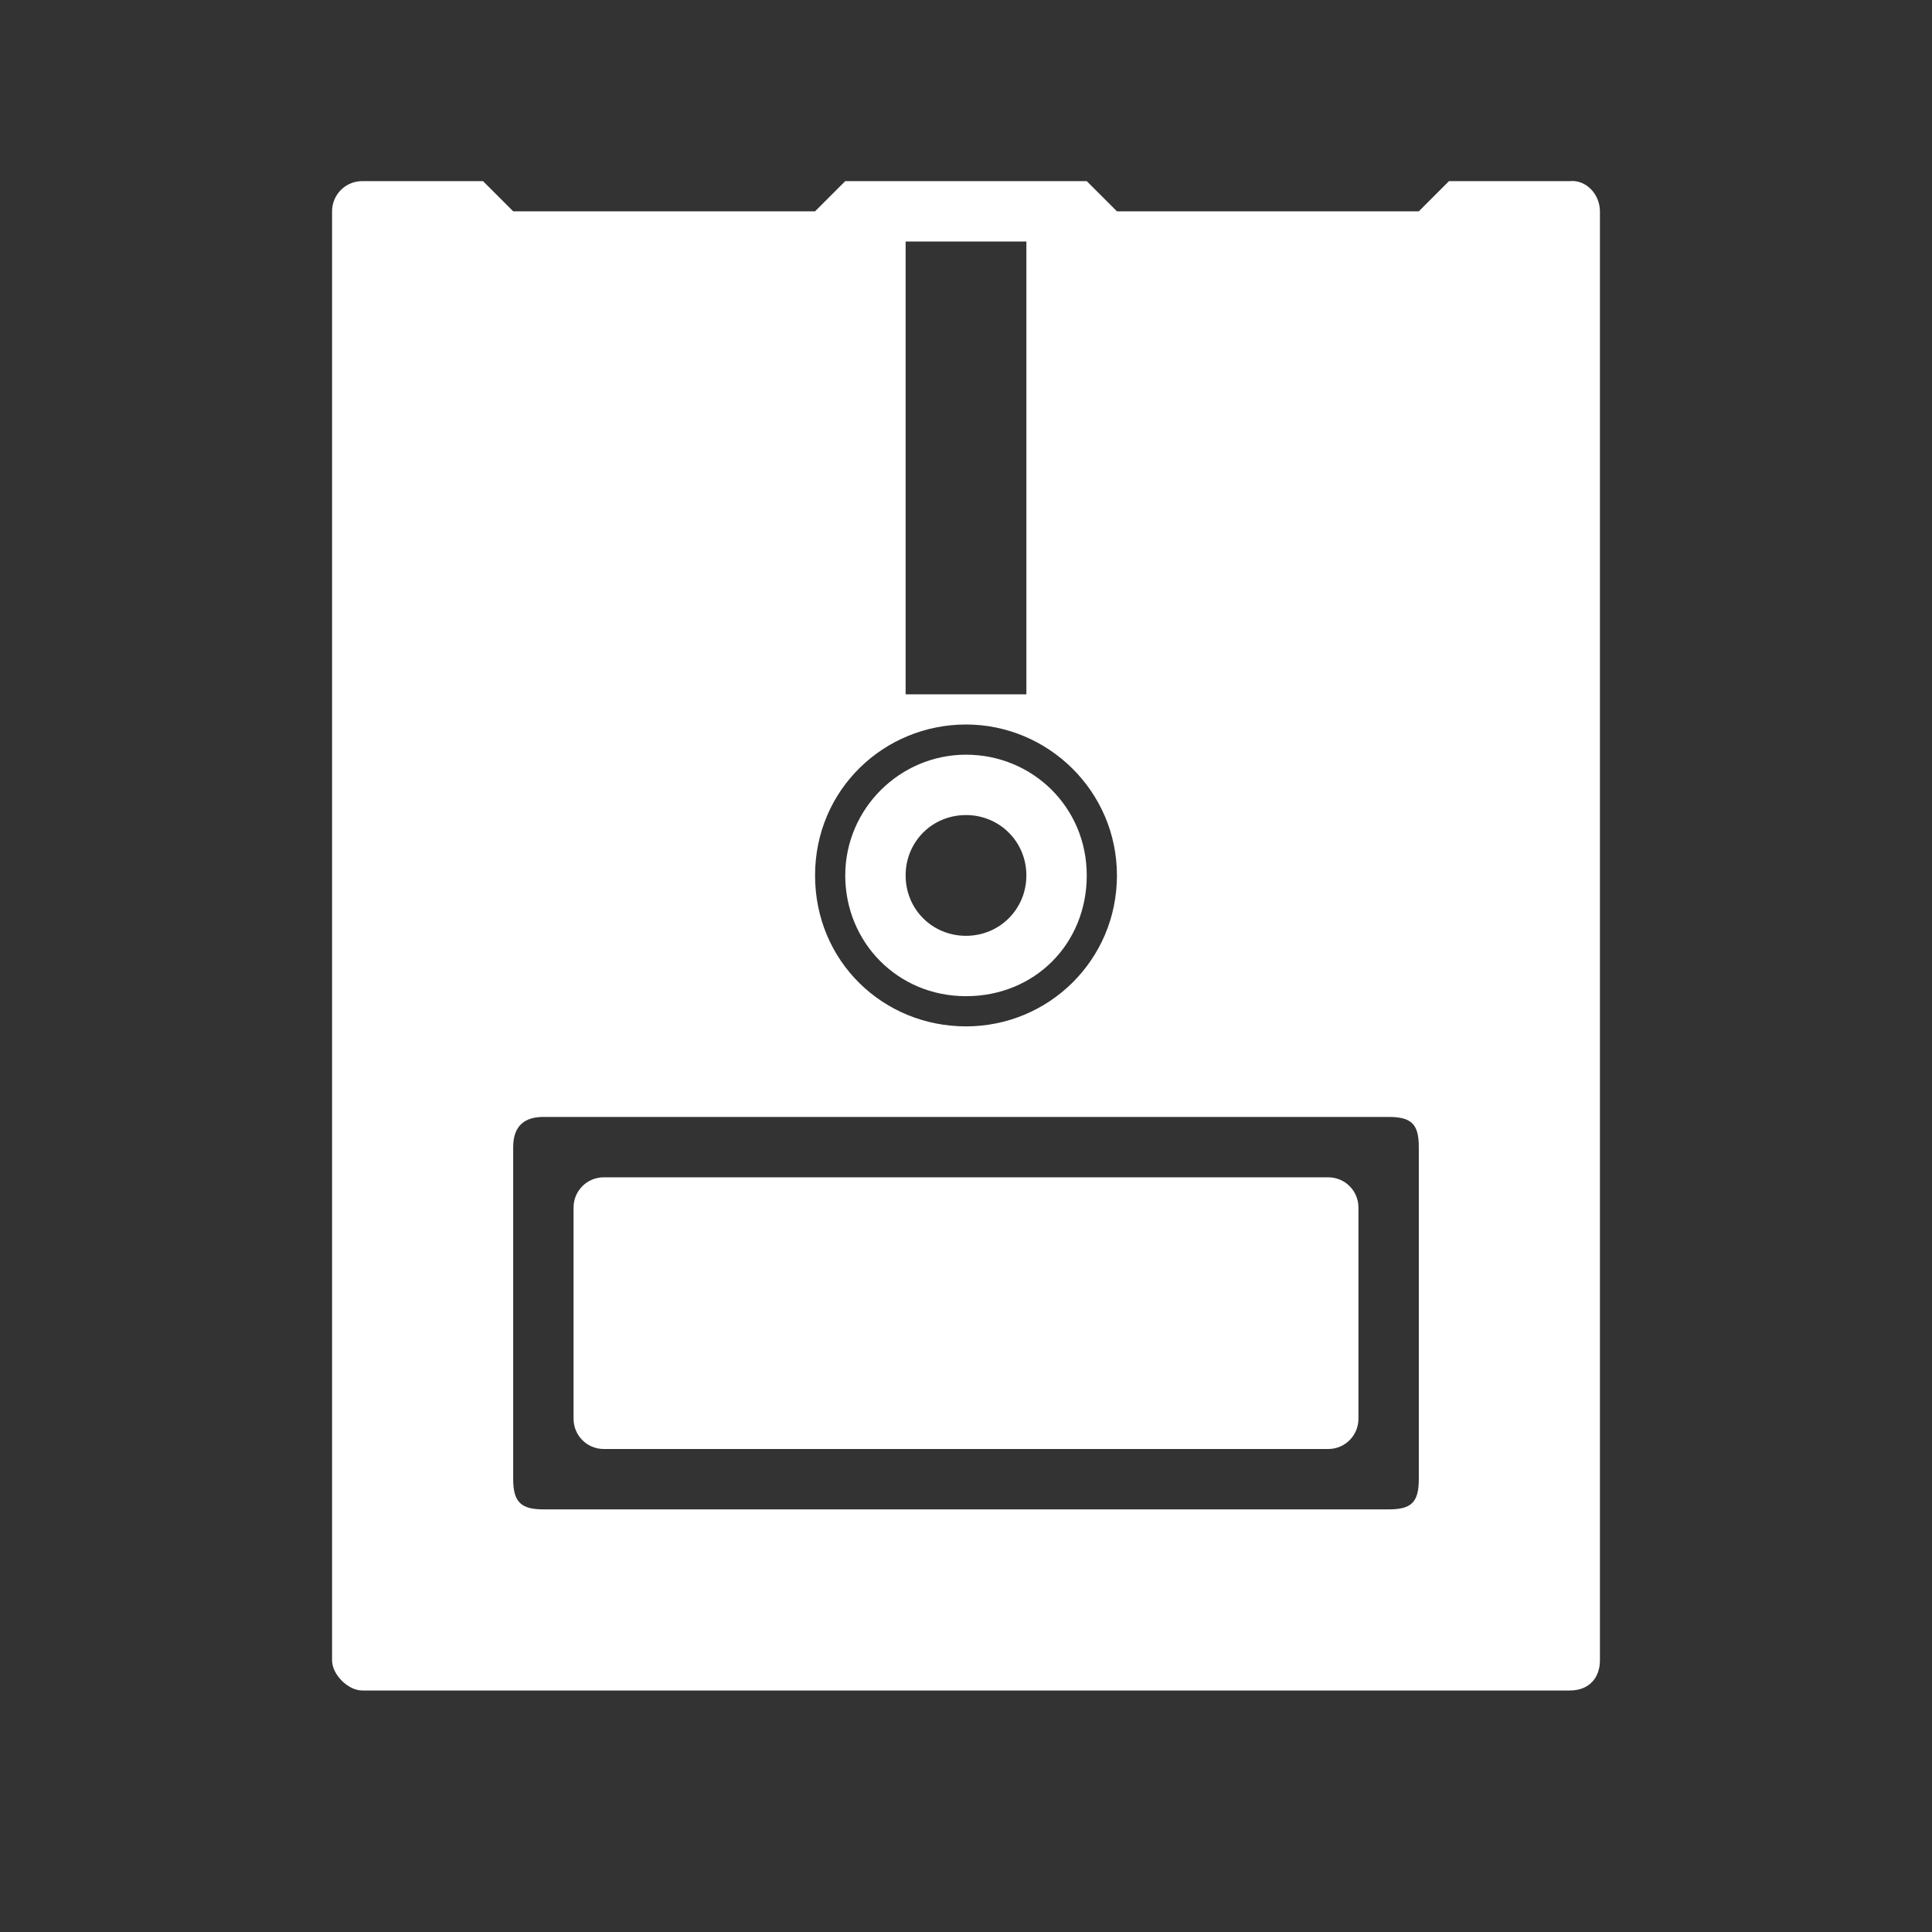 <?xml version="1.0" encoding="UTF-8" standalone="no"?>
<!-- Generator: Adobe Illustrator 16.0.0, SVG Export Plug-In . SVG Version: 6.00 Build 0)  -->

<svg
   xmlns:dc="http://purl.org/dc/elements/1.1/"
   xmlns:cc="http://creativecommons.org/ns#"
   xmlns:rdf="http://www.w3.org/1999/02/22-rdf-syntax-ns#"
   xmlns:svg="http://www.w3.org/2000/svg"
   xmlns="http://www.w3.org/2000/svg"
   xmlns:sodipodi="http://sodipodi.sourceforge.net/DTD/sodipodi-0.dtd"
   xmlns:inkscape="http://www.inkscape.org/namespaces/inkscape"
   version="1.1"
   id="svg2"
   inkscape:export-filename="/home/kivutar/Bureau/lakka-menu/reload.png"
   inkscape:export-xdpi="90"
   inkscape:version="0.48.4 r9939"
   inkscape:export-ydpi="90"
   sodipodi:docname="Nintendo - Famicom Disk System-content.svg"
   x="0px"
   y="0px"
   width="64px"
   height="64px"
   viewBox="0 128 64 64"
   enable-background="new 0 128 64 64"
   xml:space="preserve"><rect x="0" y="128" width="64" height="64" fill="#333333" stroke="none"/><defs
     id="defs6" /><sodipodi:namedview
     pagecolor="#808080"
     bordercolor="#666666"
     borderopacity="1"
     objecttolerance="10"
     gridtolerance="10"
     guidetolerance="10"
     inkscape:pageopacity="0"
     inkscape:pageshadow="2"
     inkscape:window-width="1600"
     inkscape:window-height="851"
     id="namedview4"
     showgrid="true"
     inkscape:zoom="7.375"
     inkscape:cx="17.216559"
     inkscape:cy="40.174081"
     inkscape:window-x="0"
     inkscape:window-y="25"
     inkscape:window-maximized="1"
     inkscape:current-layer="svg2"><inkscape:grid
       type="xygrid"
       id="grid3059" /></sodipodi:namedview><path
     id="NES_1_"
     d="m 34,151 -4,0 0,-15 4,0 z m -7,6 c 0,-2.847 2.288,-5 5,-5 2.712,0 5,2.203 5,5 0,2.797 -2.254,5 -5,5 -2.746,0 -5,-2.153 -5,-5 z m 19,8 c 0.76,0 1,0.24 1,1 l 0,11 c 0,0.784 -0.265,1 -1,1 l -28,0 c -0.736,0 -1,-0.24 -1,-1 l 0,-11 c 0,-0.712 0.384,-1 1,-1 9.333,0 18.667,0 28,0 z m -2,2 c 0.553,0 1,0.447 1,1 l 0,7 c 0,0.553 -0.447,1 -1,1 l -24,0 c -0.553,0 -1,-0.447 -1,-1 l 0,-7 c 0,-0.553 0.447,-1 1,-1 8,0 16,0 24,0 z m -12,-6 c -2.271,0 -4,-1.792 -4,-4 0,-2.208 1.809,-4 4,-4 2.191,0 4,1.729 4,4 0,2.271 -1.729,4 -4,4 z m 0,-6 c -1.119,0 -2,0.881 -2,2 0,1.119 0.881,2 2,2 1.119,0 2,-0.89 2,-2 0,-1.11 -0.881,-2 -2,-2 z m 20,-21 -4,0 -1,1 -10,0 -1,-1 -8,0 -1,1 -10,0 -1,-1 -4,0 c -0.553,0 -1,0.447 -1,1 l 0,48 c 0,0.471 0.529,1 1,1 l 40,0 c 0.669,0 1,-0.45 1,-1 l 0,-48 c 0,-0.553 -0.45,-1.055 -1,-1 z"
     inkscape:connector-curvature="0"
     style="fill:#ffffff"
     sodipodi:nodetypes="ccccczzzzzcsssssscccsssssscczzzzzzzzzzsccccccccssssccss" /></svg>